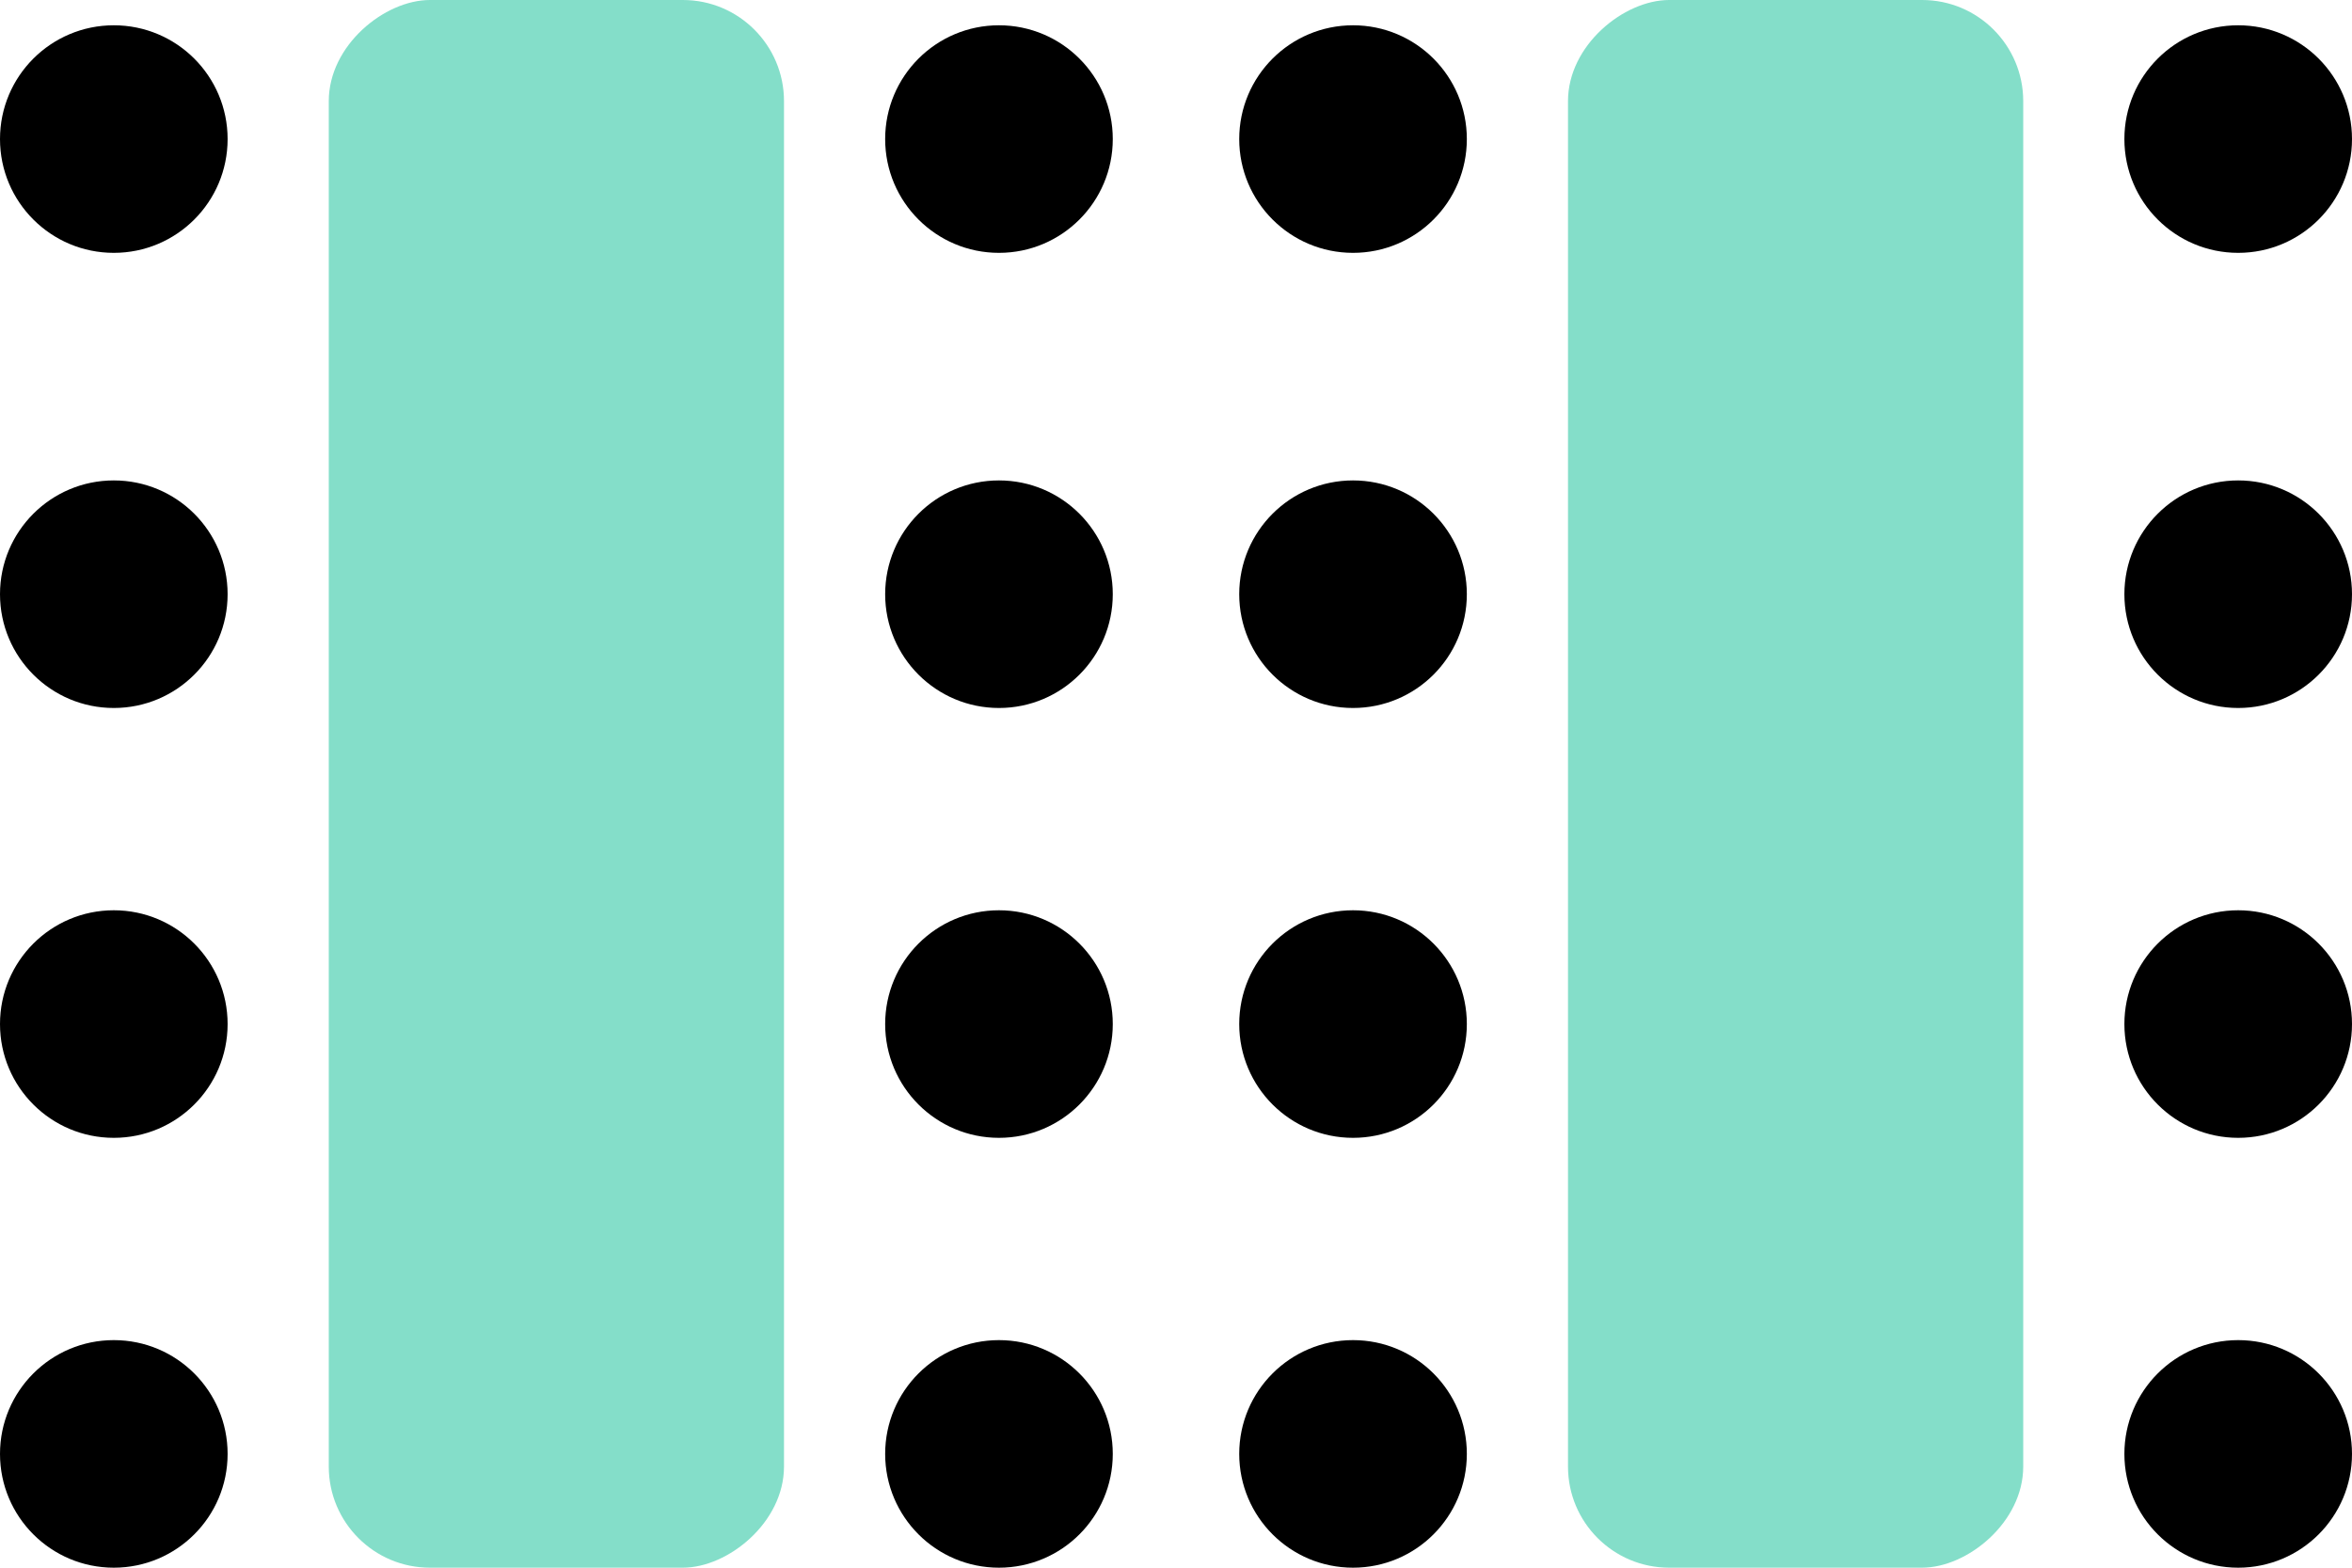 <svg width="93" height="62" viewBox="0 0 93 62" fill="none" xmlns="http://www.w3.org/2000/svg">
<circle cx="4.5" cy="5.5" r="4.5" fill="black"/>
<circle cx="4.5" cy="23.5" r="4.5" fill="black"/>
<circle cx="4.5" cy="40.5" r="4.5" fill="black"/>
<circle cx="4.5" cy="57.5" r="4.5" fill="black"/>
<circle cx="53.5" cy="5.5" r="4.5" fill="black"/>
<circle cx="53.5" cy="23.5" r="4.5" fill="black"/>
<circle cx="53.5" cy="40.5" r="4.5" fill="black"/>
<circle cx="53.5" cy="57.5" r="4.5" fill="black"/>
<circle cx="39.5" cy="5.5" r="4.5" fill="black"/>
<circle cx="39.5" cy="23.5" r="4.5" fill="black"/>
<circle cx="39.5" cy="40.5" r="4.5" fill="black"/>
<circle cx="39.5" cy="57.5" r="4.5" fill="black"/>
<circle cx="88.5" cy="5.5" r="4.5" fill="black"/>
<circle cx="88.5" cy="23.5" r="4.5" fill="black"/>
<circle cx="88.5" cy="40.5" r="4.5" fill="black"/>
<circle cx="88.5" cy="57.5" r="4.5" fill="black"/>
<rect x="31" width="62" height="18" rx="4" transform="rotate(90 31 0)" fill="#84DEC9"/>
<rect x="80" width="62" height="18" rx="4" transform="rotate(90 80 0)" fill="#84DEC9"/>
</svg>
